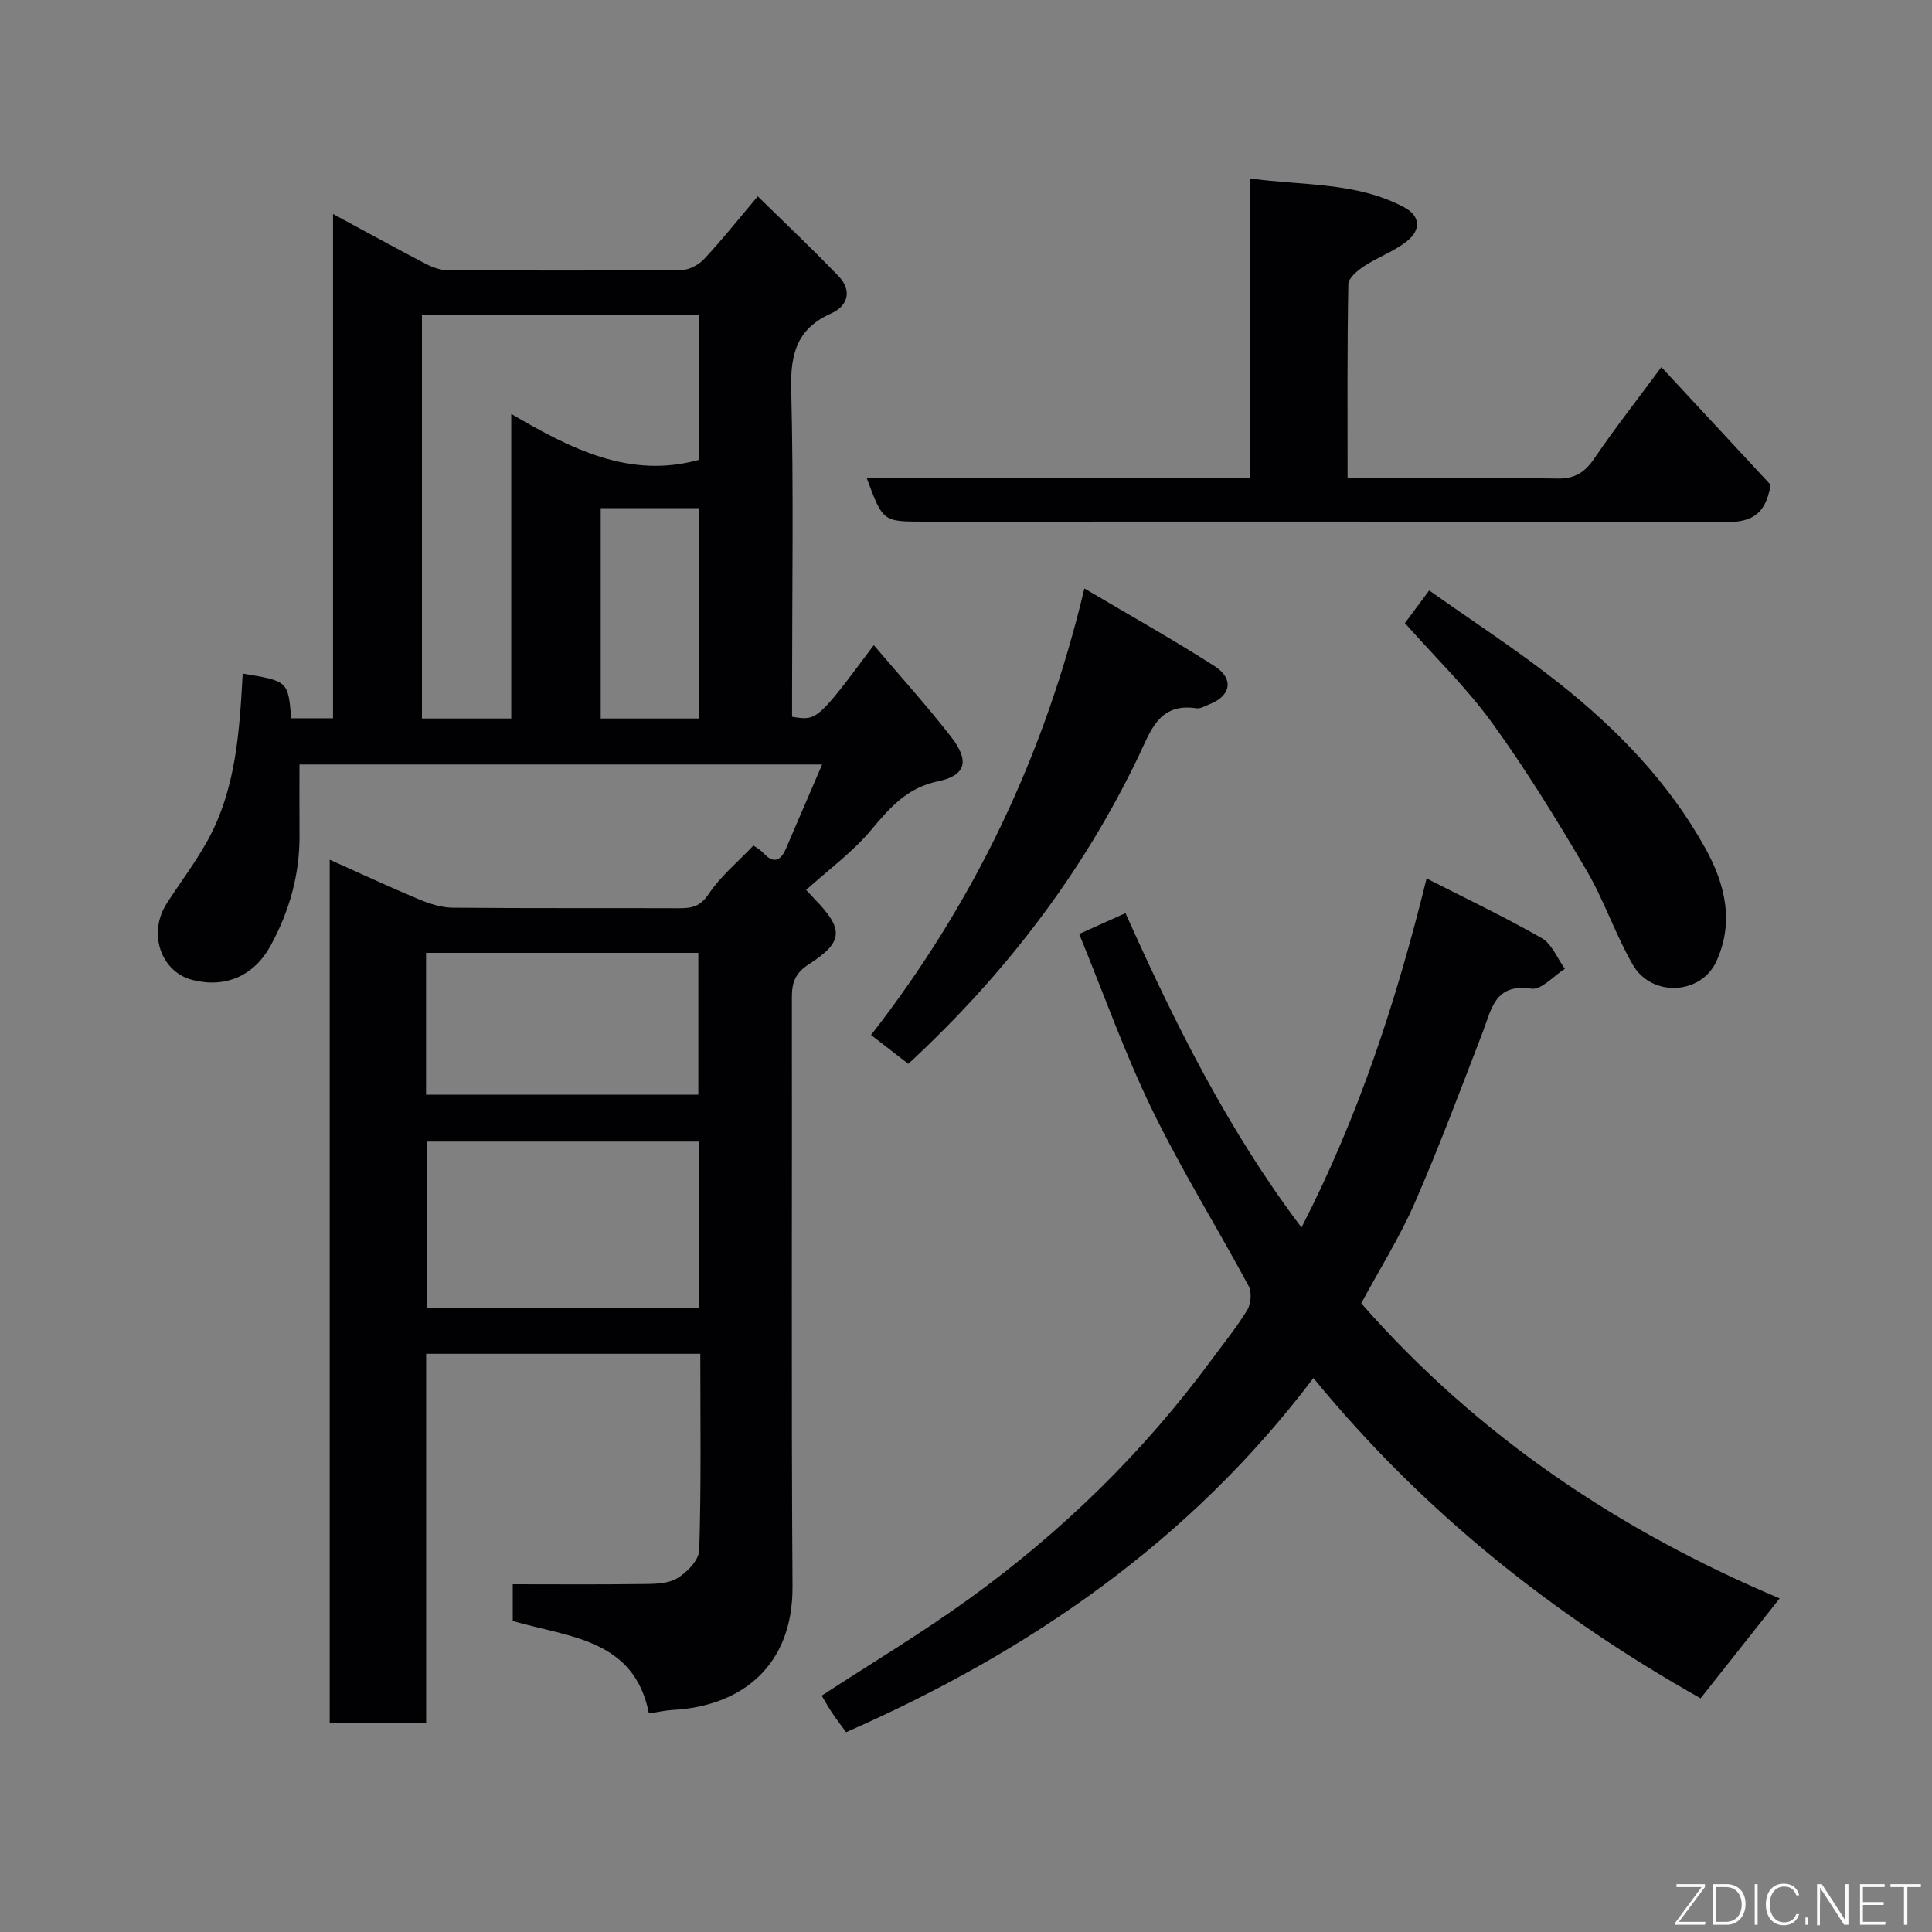 <svg enable-background="new 0 0 400 400" viewBox="0 0 400 400" xmlns="http://www.w3.org/2000/svg"><rect x="0" y="0" width="400" height="400" fill="#808080" stroke="none"/><path d="m50.25 139.46c9.39 1.55 9.39 1.55 10.04 9.25h8.66c0-34.55 0-68.95 0-104.4 6.91 3.73 13 7.08 19.17 10.3 1.38.72 3.01 1.32 4.53 1.33 16.17.09 32.33.12 48.5-.04 1.59-.02 3.56-1.11 4.68-2.32 3.69-3.96 7.06-8.2 11.06-12.93 5.64 5.54 11.35 10.91 16.75 16.56 2.8 2.92 1.95 6.12-1.54 7.67-7.07 3.14-8.47 8.34-8.29 15.66.52 20.82.18 41.66.18 62.49v5.37c5.2.84 5.2.84 16.92-14.83 5.44 6.41 10.98 12.51 16.02 19.01 3.88 4.99 3.04 7.99-2.76 9.19-6.38 1.32-9.93 5.45-13.81 10.07-3.88 4.63-8.9 8.29-13.46 12.42.77.82 1.21 1.31 1.67 1.79 6.14 6.28 6.13 8.94-1.06 13.56-2.87 1.84-3.56 3.8-3.56 6.84.06 40.67-.14 81.33.13 122 .11 16.5-10.59 24.79-24.72 25.57-1.59.09-3.16.45-5.01.72-3.03-15.44-16.61-15.76-28.19-19.13 0-2.74 0-5.36 0-7.61 8.85 0 17.55.07 26.24-.04 2.59-.03 5.54.06 7.65-1.11 2.09-1.17 4.65-3.83 4.72-5.9.42-13.45.22-26.92.22-40.66-19 0-37.6 0-56.76 0v76.39c-6.93 0-13.32 0-19.97 0 0-59.38 0-118.66 0-178.69 6.27 2.81 12.28 5.62 18.41 8.18 2.2.92 4.65 1.73 6.99 1.76 15.66.15 31.33.05 47 .11 2.59.01 4.36-.37 6.07-2.95 2.43-3.65 5.96-6.56 9.26-10.03.54.4 1.4.86 2.03 1.53 2.13 2.28 3.59 1.72 4.72-.93 2.42-5.66 4.86-11.31 7.47-17.38-36.24 0-71.96 0-108.21 0 0 4.93-.03 9.72.01 14.5.07 8.2-2.07 15.83-5.97 22.98-3.43 6.29-9.35 8.86-16.15 7.14-6.61-1.66-9.34-9.69-5.36-15.87 2.81-4.36 5.98-8.52 8.47-13.05 5.85-10.65 6.58-22.47 7.25-34.52zm37.11-74.25v83.55h18.49c0-20.82 0-41.41 0-63.06 12.47 7.32 24.62 13.47 38.88 9.5 0-9.93 0-19.86 0-29.99-19.2 0-38.12 0-57.37 0zm57.42 171.14c-19.11 0-37.81 0-56.37 0v34.38h56.37c0-11.52 0-22.77 0-34.38zm-56.57-9.71h56.37c0-10.08 0-19.79 0-29.36-19 0-37.58 0-56.37 0zm36.16-121.43v43.55h20.35c0-14.61 0-28.98 0-43.55-6.87 0-13.46 0-20.35 0z" fill="#010103"/><path d="m281.83 269.84c24.37 27.78 53.8 47.24 86.63 61.09-5.52 6.98-10.8 13.65-16.37 20.69-30.17-17.01-57.36-38.46-80.16-66.31-25.53 33.76-58.75 56.62-96.75 73.32-.93-1.27-1.93-2.55-2.83-3.9-.81-1.21-1.52-2.48-2.23-3.66 10.25-6.69 20.73-12.96 30.58-20.09 19.21-13.9 36.06-30.32 50.15-49.47 2.51-3.41 5.21-6.71 7.4-10.32.77-1.27.94-3.67.26-4.95-6.57-12.22-13.93-24.04-19.98-36.5-5.66-11.65-10-23.94-15.1-36.37 3.38-1.52 6.17-2.77 9.59-4.31 10.16 22.67 21.2 44.91 36.44 65.08 11.81-22.97 19.65-46.9 25.9-72.26 8.12 4.14 16.14 7.95 23.82 12.34 2.12 1.21 3.23 4.19 4.81 6.36-2.32 1.46-4.87 4.42-6.92 4.11-7.61-1.14-8.26 4.26-10.11 9.06-4.56 11.84-9.01 23.74-14.08 35.37-3.14 7.13-7.34 13.82-11.05 20.72z" fill="#010103"/><path d="m179.45 98.99h79.32c0-20.56 0-40.94 0-62.05 11.14 1.54 21.99.71 31.88 5.94 3.57 1.89 3.35 4.69 1.01 6.74-2.63 2.3-6.2 3.49-9.17 5.44-1.39.91-3.3 2.47-3.33 3.77-.25 13.14-.16 26.29-.16 40.17h4.99c12.83 0 25.66-.12 38.48.08 3.61.06 5.67-1.3 7.64-4.19 4.21-6.19 8.83-12.09 13.86-18.88 8.08 8.7 15.68 16.88 22.61 24.36-1.07 6.72-4.53 7.8-9.92 7.77-55.14-.22-110.28-.14-165.42-.14-8.45 0-8.45 0-11.79-9.01z" fill="#010103"/><path d="m224.51 121.83c9.45 5.59 18.36 10.58 26.95 16.08 4.07 2.61 3.39 6.15-.99 7.87-.9.35-1.89.98-2.75.86-7.81-1.18-9.49 4.72-12.01 9.97-11.63 24.26-27.72 45.2-47.65 63.65-2.43-1.88-4.73-3.67-7.72-5.98 21.31-27.36 35.91-57.75 44.17-92.45z" fill="#010103"/><path d="m290.87 129.01c1.51-2.03 3.04-4.08 5.03-6.77 9.19 6.51 18.36 12.45 26.89 19.21 12.06 9.56 22.72 20.54 30.27 34.16 4.14 7.46 6.02 15.36 2.28 23.46-3.21 6.94-13.41 7.4-17.28.68-3.64-6.32-5.97-13.41-9.67-19.69-6.09-10.35-12.4-20.64-19.44-30.36-5.28-7.3-11.86-13.67-18.08-20.69z" fill="#010103"/><g fill="#fbfcfa"><path d="m346.9 398 5.4-7.3h-5.2v-.6h5.9v.6l-5.4 7.2h5.5l-.1.6h-6.2v-.5z"/><path d="m354.7 390.1h2.8c2.3 0 3.9 1.6 3.9 4.1s-1.6 4.3-3.9 4.3h-2.8zm.6 7.8h2c2.2 0 3.3-1.6 3.3-3.6 0-1.8-1-3.6-3.3-3.6h-2z"/><path d="m363.9 390.1v8.4h-.6v-8.4h1.6z"/><path d="m372.5 396.3c-.4 1.3-1.4 2.3-3.2 2.3-2.4 0-3.7-1.9-3.7-4.3 0-2.3 1.2-4.3 3.7-4.3 1.8 0 2.9 1 3.2 2.4h-.6c-.4-1.1-1.1-1.8-2.5-1.8-2.1 0-3 1.9-3 3.7s.9 3.7 3 3.7c1.4 0 2.1-.7 2.5-1.7z"/><path d="m373.8 398.5v-1.5h.6v1.5z"/><path d="m376.2 398.5v-8.4h1c1.3 2 4.4 6.7 4.9 7.6-.1-1.2-.1-2.4-.1-3.8v-3.8h.7v8.4h-.9c-1.2-1.9-4.4-6.8-5-7.7.1 1.1 0 2.3 0 3.9v3.9h-.6z"/><path d="m390 394.4h-4.3v3.5h4.7l-.1.6h-5.2v-8.4h5.1v.6h-4.5v3.1h4.3z"/><path d="m394.2 390.7h-2.8v-.6h6.3v.6h-2.8v7.8h-.7z"/></g></svg>